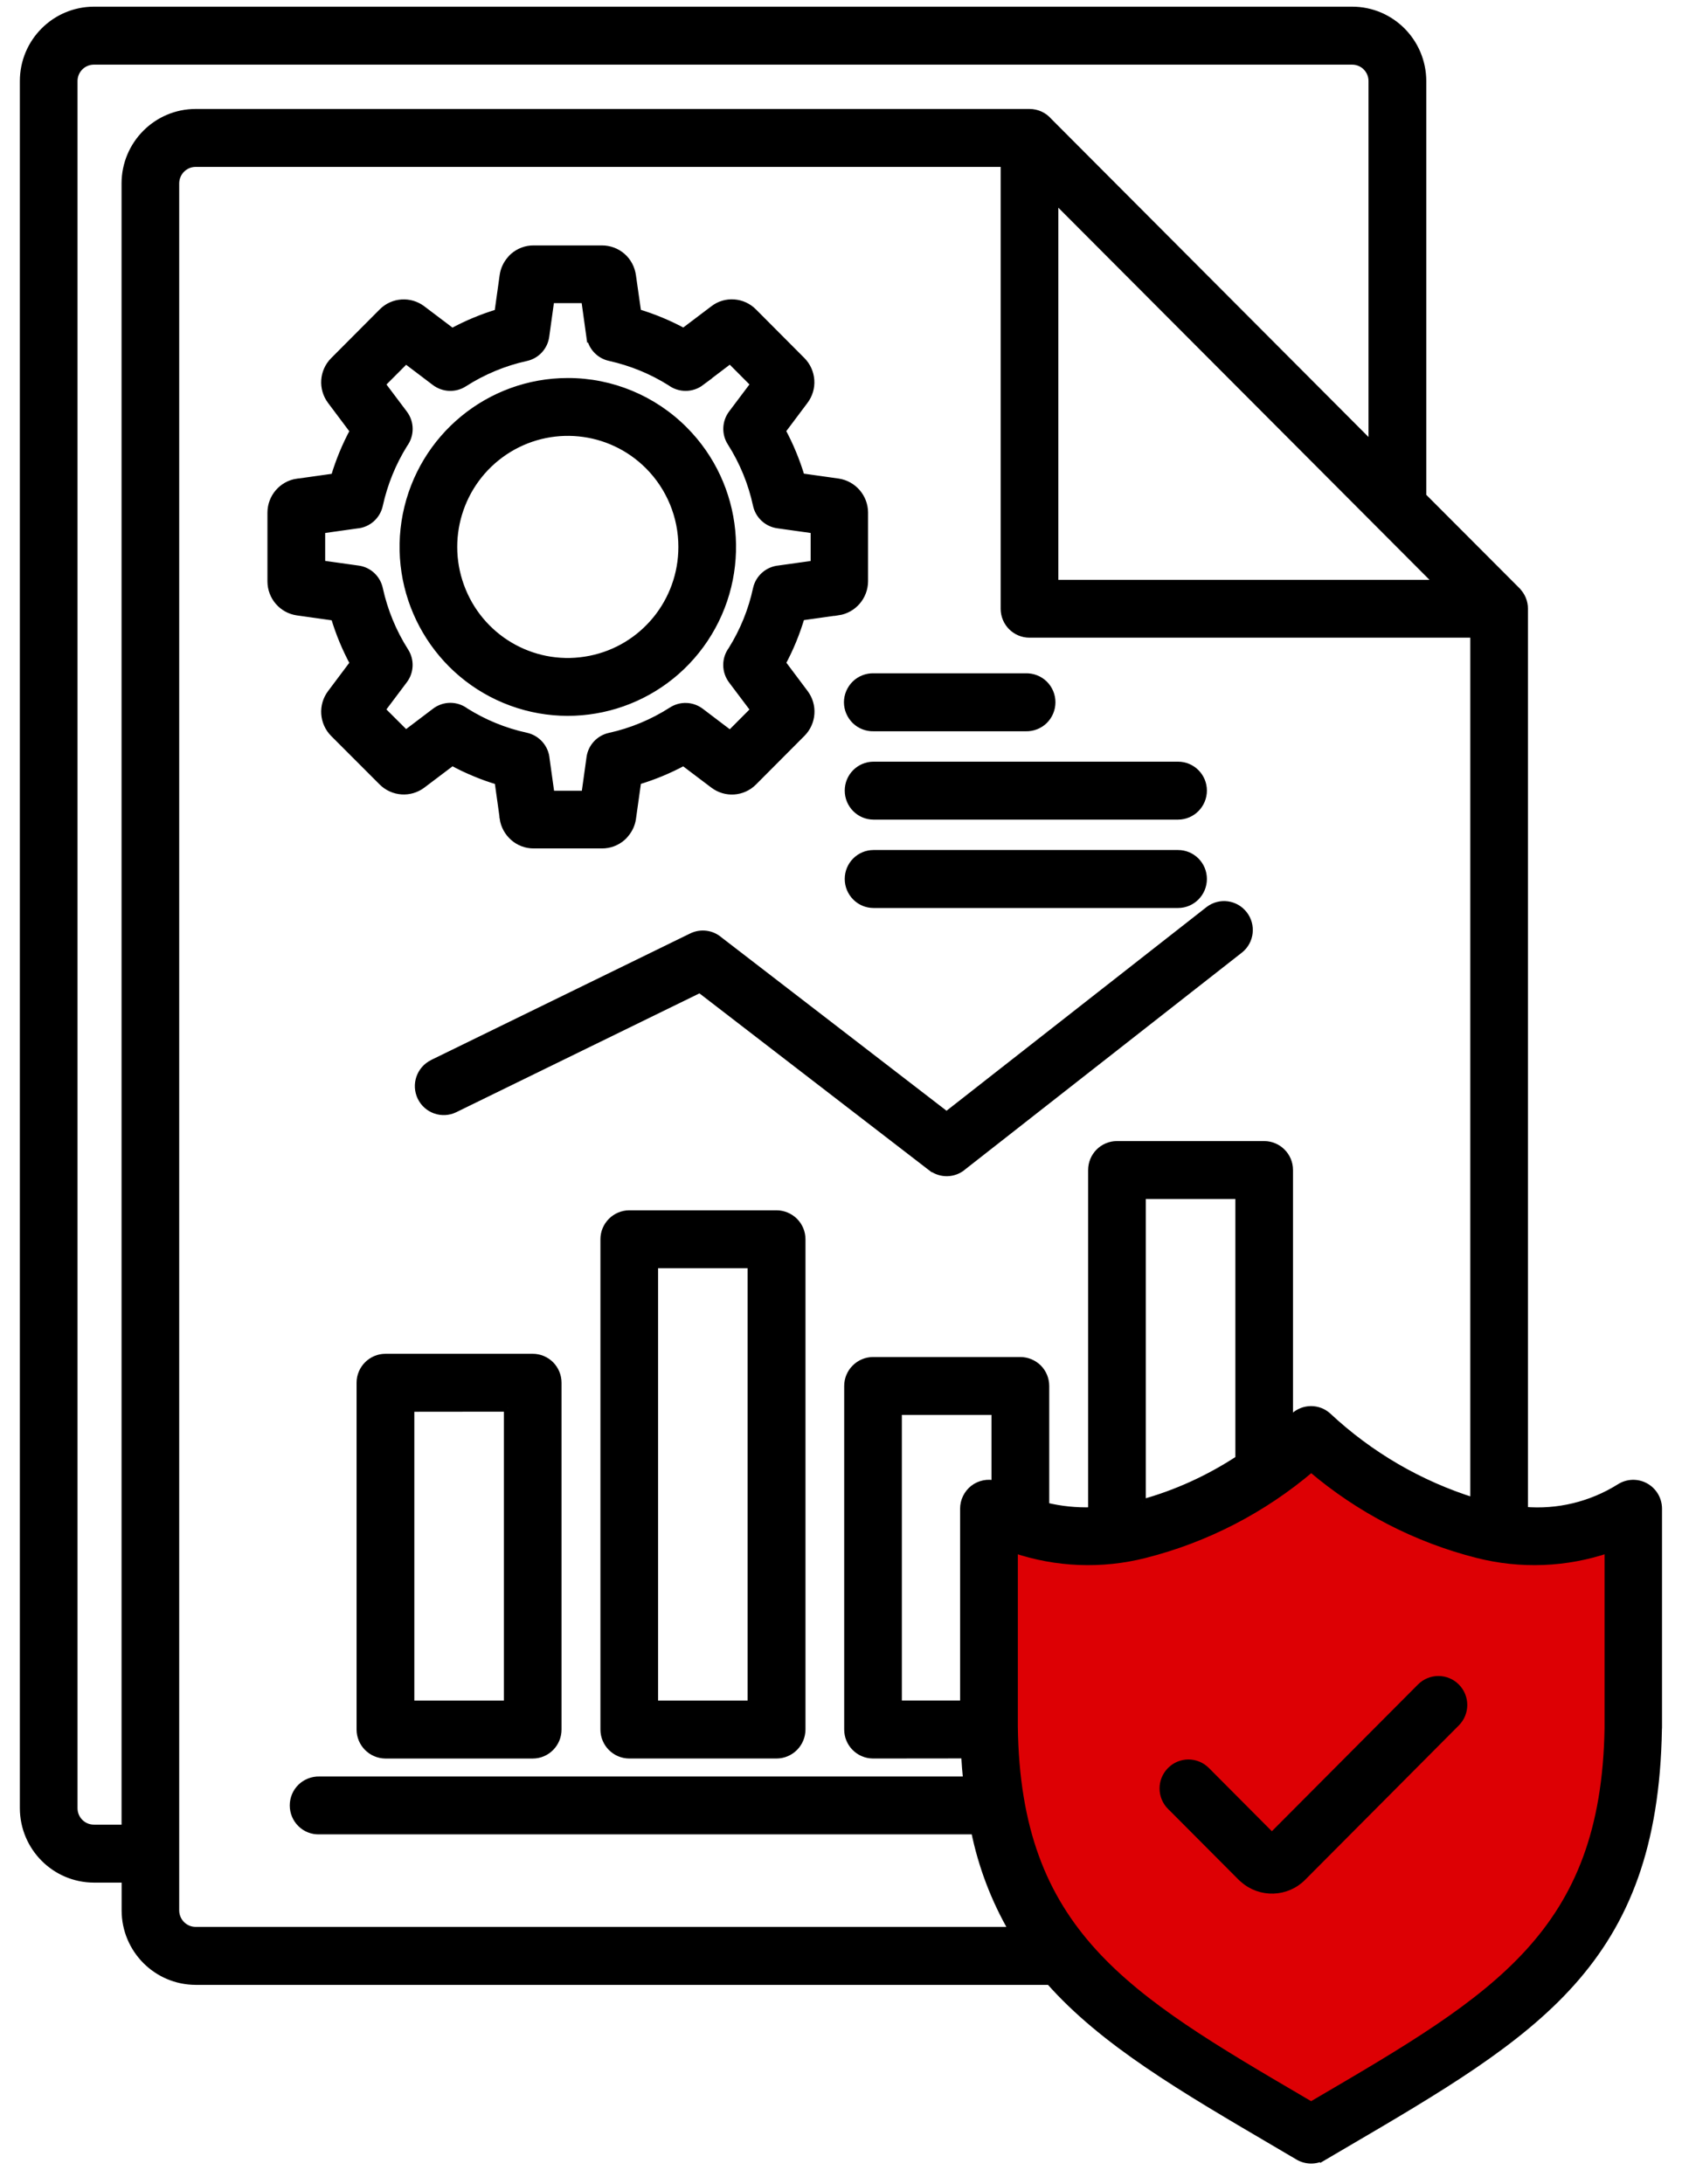 <svg width="67" height="87" viewBox="0 0 67 87" fill="none" xmlns="http://www.w3.org/2000/svg">
<path d="M47.5 60.5L52.5 57.5L54 59L57 60.5L61.5 61L65 60.5V63.5V74L59.5 81L52.5 85L49.5 84L42.5 77.5L39.5 71.5V60.5L42.5 61L47.5 60.5Z" fill="#DD0004"/>
<path fill-rule="evenodd" clip-rule="evenodd" d="M41.807 78.911H7.797C6.25 78.908 4.998 77.651 4.995 76.098V74.838H3.743C2.196 74.834 0.945 73.577 0.941 72.024V3.23C0.941 1.676 2.193 0.42 3.74 0.416H53.862C55.409 0.416 56.66 1.676 56.664 3.23V19.772L60.419 23.535V23.538C60.608 23.726 60.714 23.98 60.714 24.248V60.17C62.046 60.287 63.382 59.965 64.521 59.252C64.827 59.055 65.217 59.041 65.537 59.217C65.857 59.394 66.054 59.729 66.054 60.096V68.77C66.054 68.805 66.054 68.844 66.05 68.879C65.896 78.177 61.181 80.942 53.545 85.418C52.652 85.94 53.348 85.531 53.545 85.418L52.733 85.894V85.891C52.416 86.078 52.023 86.074 51.71 85.884L50.912 85.414C51.161 85.559 51.791 85.933 50.912 85.414C47.069 83.162 43.965 81.344 41.81 78.908L41.807 78.911ZM46.638 71.95L49.447 74.77C49.475 74.799 49.503 74.823 49.531 74.844C50.209 75.448 51.243 75.416 51.883 74.77L58.004 68.621C58.394 68.229 58.394 67.594 58.004 67.202C57.613 66.81 56.98 66.81 56.59 67.202L50.663 73.154L48.047 70.527C47.654 70.135 47.021 70.135 46.631 70.531C46.24 70.923 46.244 71.558 46.634 71.95H46.638ZM34.797 36.017H46.926C47.478 36.017 47.925 35.565 47.925 35.011C47.925 34.456 47.478 34.008 46.926 34.008H34.797C34.245 34.008 33.799 34.456 33.799 35.011C33.799 35.565 34.245 36.017 34.797 36.017ZM34.797 32.497H46.926C47.478 32.497 47.925 32.045 47.925 31.491C47.925 30.937 47.478 30.489 46.926 30.489H34.797C34.245 30.489 33.799 30.937 33.799 31.491C33.799 32.045 34.245 32.497 34.797 32.497ZM34.797 28.978H40.862C41.132 28.985 41.396 28.883 41.589 28.695C41.783 28.505 41.892 28.244 41.892 27.972C41.892 27.703 41.783 27.442 41.589 27.252C41.396 27.064 41.132 26.962 40.862 26.969H34.797C34.53 26.962 34.266 27.064 34.073 27.252C33.88 27.442 33.767 27.703 33.767 27.972C33.767 28.244 33.88 28.505 34.073 28.695C34.266 28.883 34.53 28.985 34.797 28.978ZM58.717 59.809V25.25H41.009C40.457 25.25 40.01 24.802 40.01 24.247V6.498H7.793C7.35 6.498 6.992 6.858 6.988 7.303V76.097C6.992 76.542 7.35 76.902 7.793 76.902H40.344C39.627 75.666 39.114 74.322 38.829 72.916H12.722C12.451 72.927 12.188 72.825 11.994 72.634C11.801 72.447 11.692 72.186 11.692 71.914C11.692 71.642 11.801 71.384 11.994 71.194C12.188 71.007 12.451 70.904 12.722 70.911H38.516C38.481 70.58 38.456 70.244 38.435 69.891L34.775 69.895C34.223 69.891 33.777 69.443 33.777 68.889V55.206C33.777 54.941 33.882 54.687 34.069 54.5C34.258 54.309 34.512 54.203 34.775 54.203H40.643C40.91 54.203 41.163 54.309 41.353 54.496C41.539 54.683 41.645 54.941 41.645 55.206V59.996C42.249 60.144 42.872 60.208 43.494 60.187V46.607C43.494 46.053 43.937 45.604 44.489 45.601H50.356H50.353C50.905 45.601 51.355 46.049 51.355 46.603V56.6L51.555 56.42H51.552C51.935 56.07 52.515 56.07 52.895 56.42C54.558 57.973 56.547 59.131 58.717 59.809L58.717 59.809ZM38.394 67.886V60.095C38.394 59.785 38.538 59.492 38.78 59.301C39.026 59.111 39.346 59.047 39.645 59.125V56.209H35.774V67.886L38.394 67.886ZM45.492 59.877C46.863 59.499 48.167 58.902 49.359 58.119V47.609H45.492V59.88V59.877ZM50.913 85.41C50.776 85.332 50.818 85.353 50.913 85.41V85.41ZM51.914 83.684C51.102 83.207 51.595 83.493 51.914 83.684V83.684ZM51.914 83.684C52.122 83.804 52.256 83.885 51.914 83.684L52.227 83.867L52.54 83.684C59.586 79.557 63.931 77.008 64.065 68.836V68.769V61.705C62.384 62.277 60.574 62.347 58.855 61.91C56.415 61.292 54.151 60.12 52.231 58.485C50.312 60.12 48.044 61.292 45.604 61.91C43.885 62.347 42.075 62.277 40.394 61.705V68.769C40.499 76.99 44.851 79.546 51.914 83.684ZM53.542 85.413C53.599 85.382 53.613 85.371 53.542 85.413V85.413ZM52.54 83.687C52.832 83.514 53.279 83.253 52.54 83.687V83.687ZM22.619 15.207C19.494 15.207 16.804 17.424 16.192 20.502C15.584 23.581 17.226 26.662 20.112 27.863C22.999 29.063 26.328 28.05 28.065 25.441C29.801 22.829 29.46 19.351 27.253 17.134C26.026 15.899 24.356 15.204 22.619 15.207ZM25.839 18.55C24.303 17.008 21.895 16.771 20.088 17.982C18.281 19.196 17.578 21.519 18.411 23.535C19.24 25.55 21.374 26.698 23.505 26.27C25.639 25.847 27.172 23.969 27.172 21.787C27.175 20.573 26.694 19.408 25.839 18.55ZM23.498 13.343L23.301 11.924H21.933L21.729 13.393C21.673 13.809 21.364 14.145 20.953 14.233C20.07 14.427 19.233 14.777 18.474 15.264C18.122 15.489 17.669 15.468 17.335 15.218L16.164 14.332L15.197 15.302L16.087 16.485C16.354 16.838 16.354 17.329 16.09 17.685C15.626 18.43 15.292 19.253 15.102 20.114C15.011 20.545 14.649 20.866 14.21 20.901L12.803 21.099V22.472L14.262 22.677H14.266C14.681 22.733 15.015 23.047 15.102 23.457C15.296 24.343 15.644 25.187 16.129 25.949C16.354 26.299 16.336 26.758 16.083 27.089L15.194 28.272L16.164 29.239L17.342 28.346C17.697 28.078 18.182 28.078 18.537 28.346C18.899 28.572 19.279 28.77 19.673 28.932C20.091 29.105 20.52 29.239 20.959 29.334C21.388 29.43 21.708 29.793 21.743 30.235L21.94 31.647H23.308L23.512 30.178C23.568 29.762 23.881 29.426 24.289 29.338C25.171 29.144 26.008 28.794 26.767 28.307C27.119 28.081 27.572 28.099 27.906 28.353L29.084 29.246L30.051 28.275L29.161 27.093C28.894 26.736 28.891 26.249 29.154 25.893C29.622 25.144 29.956 24.322 30.142 23.46C30.234 23.03 30.599 22.712 31.035 22.673L32.441 22.476V21.099L30.979 20.894H30.983C30.568 20.838 30.23 20.523 30.142 20.114C30.047 19.673 29.914 19.242 29.741 18.822C29.569 18.405 29.362 18.003 29.119 17.622C28.894 17.272 28.912 16.817 29.161 16.482L30.051 15.299L29.084 14.328L27.906 15.221H27.91C27.555 15.486 27.066 15.486 26.711 15.221C25.969 14.755 25.15 14.42 24.292 14.229C23.863 14.137 23.543 13.774 23.508 13.333L23.498 13.343ZM25.182 10.975C25.14 10.685 24.999 10.417 24.777 10.223C24.556 10.032 24.275 9.926 23.979 9.926H21.255C20.959 9.923 20.678 10.032 20.457 10.223C20.411 10.265 20.369 10.307 20.334 10.353C20.183 10.53 20.084 10.745 20.052 10.975L19.845 12.457L19.849 12.461C19.529 12.556 19.216 12.669 18.91 12.796C18.604 12.923 18.302 13.068 18.01 13.227L16.815 12.323C16.333 11.956 15.654 12.002 15.229 12.432L13.299 14.37C12.87 14.798 12.824 15.479 13.19 15.963L14.09 17.163C13.932 17.456 13.788 17.759 13.661 18.066C13.535 18.373 13.422 18.688 13.327 19.009L11.851 19.217L11.847 19.214C11.249 19.298 10.806 19.814 10.803 20.417V23.16C10.806 23.767 11.249 24.279 11.847 24.364L13.324 24.572H13.327C13.517 25.211 13.774 25.829 14.09 26.415L13.19 27.615C12.824 28.099 12.87 28.78 13.299 29.211L15.229 31.142C15.658 31.569 16.333 31.615 16.815 31.251L18.01 30.348V30.344C18.302 30.506 18.604 30.648 18.91 30.775C19.216 30.905 19.529 31.015 19.849 31.11L20.056 32.593L20.052 32.596C20.095 32.886 20.239 33.15 20.46 33.345C20.678 33.539 20.963 33.645 21.255 33.645H23.983C24.278 33.645 24.559 33.539 24.781 33.345C24.827 33.306 24.869 33.26 24.904 33.214C25.055 33.038 25.154 32.822 25.185 32.593L25.393 31.11H25.389C26.026 30.919 26.644 30.665 27.228 30.348L28.423 31.251C28.905 31.618 29.58 31.573 30.009 31.142L31.939 29.204C32.368 28.773 32.413 28.095 32.048 27.612L31.148 26.412C31.464 25.826 31.717 25.208 31.907 24.565L33.384 24.357V24.361C33.981 24.272 34.424 23.76 34.428 23.153V20.414C34.424 19.81 33.981 19.299 33.384 19.21L31.907 19.002C31.812 18.684 31.7 18.37 31.573 18.063C31.447 17.756 31.302 17.452 31.144 17.159L32.044 15.959C32.22 15.726 32.308 15.437 32.287 15.144C32.266 14.851 32.143 14.575 31.935 14.367L30.005 12.429C29.798 12.221 29.527 12.097 29.235 12.076C28.947 12.055 28.659 12.139 28.427 12.319L27.231 13.223C26.648 12.905 26.029 12.648 25.393 12.457L25.182 10.975ZM18.112 44.165L27.879 39.392L37.104 46.498L37.107 46.495C37.483 46.784 38.011 46.767 38.366 46.452L49.387 37.818C49.809 37.475 49.876 36.854 49.542 36.427C49.208 35.996 48.593 35.915 48.16 36.243L37.705 44.433L28.649 37.458L28.652 37.461C28.35 37.196 27.921 37.14 27.559 37.316L17.237 42.357H17.241C16.741 42.601 16.534 43.201 16.776 43.702C17.019 44.2 17.616 44.408 18.112 44.165ZM25.069 48.359C24.802 48.359 24.549 48.465 24.363 48.652C24.173 48.842 24.067 49.096 24.067 49.361V68.889C24.067 69.444 24.517 69.895 25.069 69.895H30.937H30.933C31.485 69.892 31.932 69.444 31.935 68.889V49.365C31.935 49.096 31.83 48.842 31.64 48.652C31.45 48.465 31.197 48.359 30.93 48.359L25.069 48.359ZM29.935 50.364H26.064V67.887H29.931V50.367L29.935 50.364ZM15.356 54.074C14.804 54.074 14.354 54.526 14.354 55.076V68.89C14.354 69.444 14.804 69.892 15.356 69.896H21.223H21.22C21.772 69.896 22.218 69.444 22.218 68.89V55.076C22.218 54.812 22.113 54.557 21.926 54.367C21.74 54.18 21.483 54.074 21.22 54.074L15.356 54.074ZM20.225 56.079L16.354 56.083V67.887H20.221V56.079L20.225 56.079ZM4.992 72.829V7.303C4.995 5.75 6.247 4.493 7.793 4.49H41.009C41.301 4.49 41.578 4.617 41.768 4.839L54.663 17.77V3.23C54.663 2.785 54.305 2.425 53.862 2.425H3.74C3.297 2.425 2.938 2.785 2.938 3.23V72.024C2.938 72.469 3.297 72.829 3.74 72.829L4.992 72.829ZM57.304 23.246L42.008 7.911V23.246H57.304Z" fill="black"/>
<path d="M53.545 85.418C61.181 80.942 65.896 78.177 66.05 68.879C66.054 68.844 66.054 68.805 66.054 68.77V60.096C66.054 59.729 65.857 59.394 65.537 59.217C65.217 59.041 64.827 59.055 64.521 59.252C63.382 59.965 62.046 60.287 60.714 60.17V24.248C60.714 23.98 60.608 23.726 60.419 23.538V23.535L56.664 19.772V3.23C56.66 1.676 55.409 0.416 53.862 0.416H3.74C2.193 0.42 0.941 1.676 0.941 3.23V72.024C0.945 73.577 2.196 74.834 3.743 74.838H4.995V76.098C4.998 77.651 6.25 78.908 7.797 78.911H41.807L41.81 78.908C43.965 81.344 47.069 83.162 50.912 85.414M53.545 85.418C52.652 85.94 53.348 85.531 53.545 85.418ZM53.545 85.418L52.733 85.894V85.891C52.416 86.078 52.023 86.074 51.71 85.884L50.912 85.414M50.912 85.414C51.161 85.559 51.791 85.933 50.912 85.414ZM51.914 83.684C51.102 83.207 51.595 83.493 51.914 83.684ZM51.914 83.684C52.122 83.804 52.256 83.885 51.914 83.684ZM51.914 83.684L52.227 83.867L52.54 83.684C59.586 79.557 63.931 77.008 64.065 68.836V68.769V61.705C62.384 62.277 60.574 62.347 58.855 61.91C56.415 61.292 54.151 60.12 52.231 58.485C50.312 60.12 48.044 61.292 45.604 61.91C43.885 62.347 42.075 62.277 40.394 61.705V68.769C40.499 76.99 44.851 79.546 51.914 83.684ZM25.839 18.554V18.55M25.839 18.55C24.303 17.008 21.895 16.771 20.088 17.982C18.281 19.196 17.578 21.519 18.411 23.535C19.24 25.55 21.374 26.698 23.505 26.27C25.639 25.847 27.172 23.969 27.172 21.787C27.175 20.573 26.694 19.408 25.839 18.55ZM46.638 71.95L49.447 74.77C49.475 74.799 49.503 74.823 49.531 74.844C50.209 75.448 51.243 75.416 51.883 74.77L58.004 68.621C58.394 68.229 58.394 67.594 58.004 67.202C57.613 66.81 56.98 66.81 56.59 67.202L50.663 73.154L48.047 70.527C47.654 70.135 47.021 70.135 46.631 70.531C46.24 70.923 46.244 71.558 46.634 71.95H46.638ZM34.797 36.017H46.926C47.478 36.017 47.925 35.565 47.925 35.011C47.925 34.456 47.478 34.008 46.926 34.008H34.797C34.245 34.008 33.799 34.456 33.799 35.011C33.799 35.565 34.245 36.017 34.797 36.017ZM34.797 32.497H46.926C47.478 32.497 47.925 32.045 47.925 31.491C47.925 30.937 47.478 30.489 46.926 30.489H34.797C34.245 30.489 33.799 30.937 33.799 31.491C33.799 32.045 34.245 32.497 34.797 32.497ZM34.797 28.978H40.862C41.132 28.985 41.396 28.883 41.589 28.695C41.783 28.505 41.892 28.244 41.892 27.972C41.892 27.703 41.783 27.442 41.589 27.252C41.396 27.064 41.132 26.962 40.862 26.969H34.797C34.53 26.962 34.266 27.064 34.073 27.252C33.88 27.442 33.767 27.703 33.767 27.972C33.767 28.244 33.88 28.505 34.073 28.695C34.266 28.883 34.53 28.985 34.797 28.978ZM58.717 59.809V25.25H41.009C40.457 25.25 40.01 24.802 40.01 24.247V6.498H7.793C7.35 6.498 6.992 6.858 6.988 7.303V76.097C6.992 76.542 7.35 76.902 7.793 76.902H40.344C39.627 75.666 39.114 74.322 38.829 72.916H12.722C12.451 72.927 12.188 72.825 11.994 72.634C11.801 72.447 11.692 72.186 11.692 71.914C11.692 71.642 11.801 71.384 11.994 71.194C12.188 71.007 12.451 70.904 12.722 70.911H38.516C38.481 70.58 38.456 70.244 38.435 69.891L34.775 69.895C34.223 69.891 33.777 69.443 33.777 68.889V55.206C33.777 54.941 33.882 54.687 34.069 54.5C34.258 54.309 34.512 54.203 34.775 54.203H40.643C40.91 54.203 41.163 54.309 41.353 54.496C41.539 54.683 41.645 54.941 41.645 55.206V59.996C42.249 60.144 42.872 60.208 43.494 60.187V46.607C43.494 46.053 43.937 45.604 44.489 45.601H50.356H50.353C50.905 45.601 51.355 46.049 51.355 46.603V56.6L51.555 56.42H51.552C51.935 56.07 52.515 56.07 52.895 56.42C54.558 57.973 56.547 59.131 58.717 59.809L58.717 59.809ZM38.394 67.886V60.095C38.394 59.785 38.538 59.492 38.78 59.301C39.026 59.111 39.346 59.047 39.645 59.125V56.209H35.774V67.886L38.394 67.886ZM45.492 59.877C46.863 59.499 48.167 58.902 49.359 58.119V47.609H45.492V59.88V59.877ZM50.913 85.41C50.776 85.332 50.818 85.353 50.913 85.41ZM53.542 85.413C53.599 85.382 53.613 85.371 53.542 85.413ZM52.54 83.687C52.832 83.514 53.279 83.253 52.54 83.687ZM22.619 15.207C19.494 15.207 16.804 17.424 16.192 20.502C15.584 23.581 17.226 26.662 20.112 27.863C22.999 29.063 26.328 28.05 28.065 25.441C29.801 22.829 29.46 19.351 27.253 17.134C26.026 15.899 24.356 15.204 22.619 15.207ZM23.498 13.343L23.301 11.924H21.933L21.729 13.393C21.673 13.809 21.364 14.145 20.953 14.233C20.07 14.427 19.233 14.777 18.474 15.264C18.122 15.489 17.669 15.468 17.335 15.218L16.164 14.332L15.197 15.302L16.087 16.485C16.354 16.838 16.354 17.329 16.09 17.685C15.626 18.43 15.292 19.253 15.102 20.114C15.011 20.545 14.649 20.866 14.21 20.901L12.803 21.099V22.472L14.262 22.677H14.266C14.681 22.733 15.015 23.047 15.102 23.457C15.296 24.343 15.644 25.187 16.129 25.949C16.354 26.299 16.336 26.758 16.083 27.089L15.194 28.272L16.164 29.239L17.342 28.346C17.697 28.078 18.182 28.078 18.537 28.346C18.899 28.572 19.279 28.77 19.673 28.932C20.091 29.105 20.52 29.239 20.959 29.334C21.388 29.43 21.708 29.793 21.743 30.235L21.94 31.647H23.308L23.512 30.178C23.568 29.762 23.881 29.426 24.289 29.338C25.171 29.144 26.008 28.794 26.767 28.307C27.119 28.081 27.572 28.099 27.906 28.353L29.084 29.246L30.051 28.275L29.161 27.093C28.894 26.736 28.891 26.249 29.154 25.893C29.622 25.144 29.956 24.322 30.142 23.46C30.234 23.03 30.599 22.712 31.035 22.673L32.441 22.476V21.099L30.979 20.894H30.983C30.568 20.838 30.23 20.523 30.142 20.114C30.047 19.673 29.914 19.242 29.741 18.822C29.569 18.405 29.362 18.003 29.119 17.622C28.894 17.272 28.912 16.817 29.161 16.482L30.051 15.299L29.084 14.328L27.906 15.221H27.91C27.555 15.486 27.066 15.486 26.711 15.221C25.969 14.755 25.15 14.42 24.292 14.229C23.863 14.137 23.543 13.774 23.508 13.333L23.498 13.343ZM25.182 10.975C25.14 10.685 24.999 10.417 24.777 10.223C24.556 10.032 24.275 9.926 23.979 9.926H21.255C20.959 9.923 20.678 10.032 20.457 10.223C20.411 10.265 20.369 10.307 20.334 10.353C20.183 10.53 20.084 10.745 20.052 10.975L19.845 12.457L19.849 12.461C19.529 12.556 19.216 12.669 18.91 12.796C18.604 12.923 18.302 13.068 18.01 13.227L16.815 12.323C16.333 11.956 15.654 12.002 15.229 12.432L13.299 14.37C12.87 14.798 12.824 15.479 13.19 15.963L14.09 17.163C13.932 17.456 13.788 17.759 13.661 18.066C13.535 18.373 13.422 18.688 13.327 19.009L11.851 19.217L11.847 19.214C11.249 19.298 10.806 19.814 10.803 20.417V23.16C10.806 23.767 11.249 24.279 11.847 24.364L13.324 24.572H13.327C13.517 25.211 13.774 25.829 14.09 26.415L13.19 27.615C12.824 28.099 12.87 28.78 13.299 29.211L15.229 31.142C15.658 31.569 16.333 31.615 16.815 31.251L18.01 30.348V30.344C18.302 30.506 18.604 30.648 18.91 30.775C19.216 30.905 19.529 31.015 19.849 31.11L20.056 32.593L20.052 32.596C20.095 32.886 20.239 33.15 20.46 33.345C20.678 33.539 20.963 33.645 21.255 33.645H23.983C24.278 33.645 24.559 33.539 24.781 33.345C24.827 33.306 24.869 33.26 24.904 33.214C25.055 33.038 25.154 32.822 25.185 32.593L25.393 31.11H25.389C26.026 30.919 26.644 30.665 27.228 30.348L28.423 31.251C28.905 31.618 29.58 31.573 30.009 31.142L31.939 29.204C32.368 28.773 32.413 28.095 32.048 27.612L31.148 26.412C31.464 25.826 31.717 25.208 31.907 24.565L33.384 24.357V24.361C33.981 24.272 34.424 23.76 34.428 23.153V20.414C34.424 19.81 33.981 19.299 33.384 19.21L31.907 19.002C31.812 18.684 31.7 18.37 31.573 18.063C31.447 17.756 31.302 17.452 31.144 17.159L32.044 15.959C32.22 15.726 32.308 15.437 32.287 15.144C32.266 14.851 32.143 14.575 31.935 14.367L30.005 12.429C29.798 12.221 29.527 12.097 29.235 12.076C28.947 12.055 28.659 12.139 28.427 12.319L27.231 13.223C26.648 12.905 26.029 12.648 25.393 12.457L25.182 10.975ZM18.112 44.165L27.879 39.392L37.104 46.498L37.107 46.495C37.483 46.784 38.011 46.767 38.366 46.452L49.387 37.818C49.809 37.475 49.876 36.854 49.542 36.427C49.208 35.996 48.593 35.915 48.16 36.243L37.705 44.433L28.649 37.458L28.652 37.461C28.35 37.196 27.921 37.14 27.559 37.316L17.237 42.357H17.241C16.741 42.601 16.534 43.201 16.776 43.702C17.019 44.2 17.616 44.408 18.112 44.165ZM25.069 48.359C24.802 48.359 24.549 48.465 24.363 48.652C24.173 48.842 24.067 49.096 24.067 49.361V68.889C24.067 69.444 24.517 69.895 25.069 69.895H30.937H30.933C31.485 69.892 31.932 69.444 31.935 68.889V49.365C31.935 49.096 31.83 48.842 31.64 48.652C31.45 48.465 31.197 48.359 30.93 48.359L25.069 48.359ZM29.935 50.364H26.064V67.887H29.931V50.367L29.935 50.364ZM15.356 54.074C14.804 54.074 14.354 54.526 14.354 55.076V68.89C14.354 69.444 14.804 69.892 15.356 69.896H21.223H21.22C21.772 69.896 22.218 69.444 22.218 68.89V55.076C22.218 54.812 22.113 54.557 21.926 54.367C21.74 54.18 21.483 54.074 21.22 54.074L15.356 54.074ZM20.225 56.079L16.354 56.083V67.887H20.221V56.079L20.225 56.079ZM4.992 72.829V7.303C4.995 5.75 6.247 4.493 7.793 4.49H41.009C41.301 4.49 41.578 4.617 41.768 4.839L54.663 17.77V3.23C54.663 2.785 54.305 2.425 53.862 2.425H3.74C3.297 2.425 2.938 2.785 2.938 3.23V72.024C2.938 72.469 3.297 72.829 3.74 72.829L4.992 72.829ZM57.304 23.246L42.008 7.911V23.246H57.304Z" stroke="black" stroke-width="0.3"/>
</svg>
